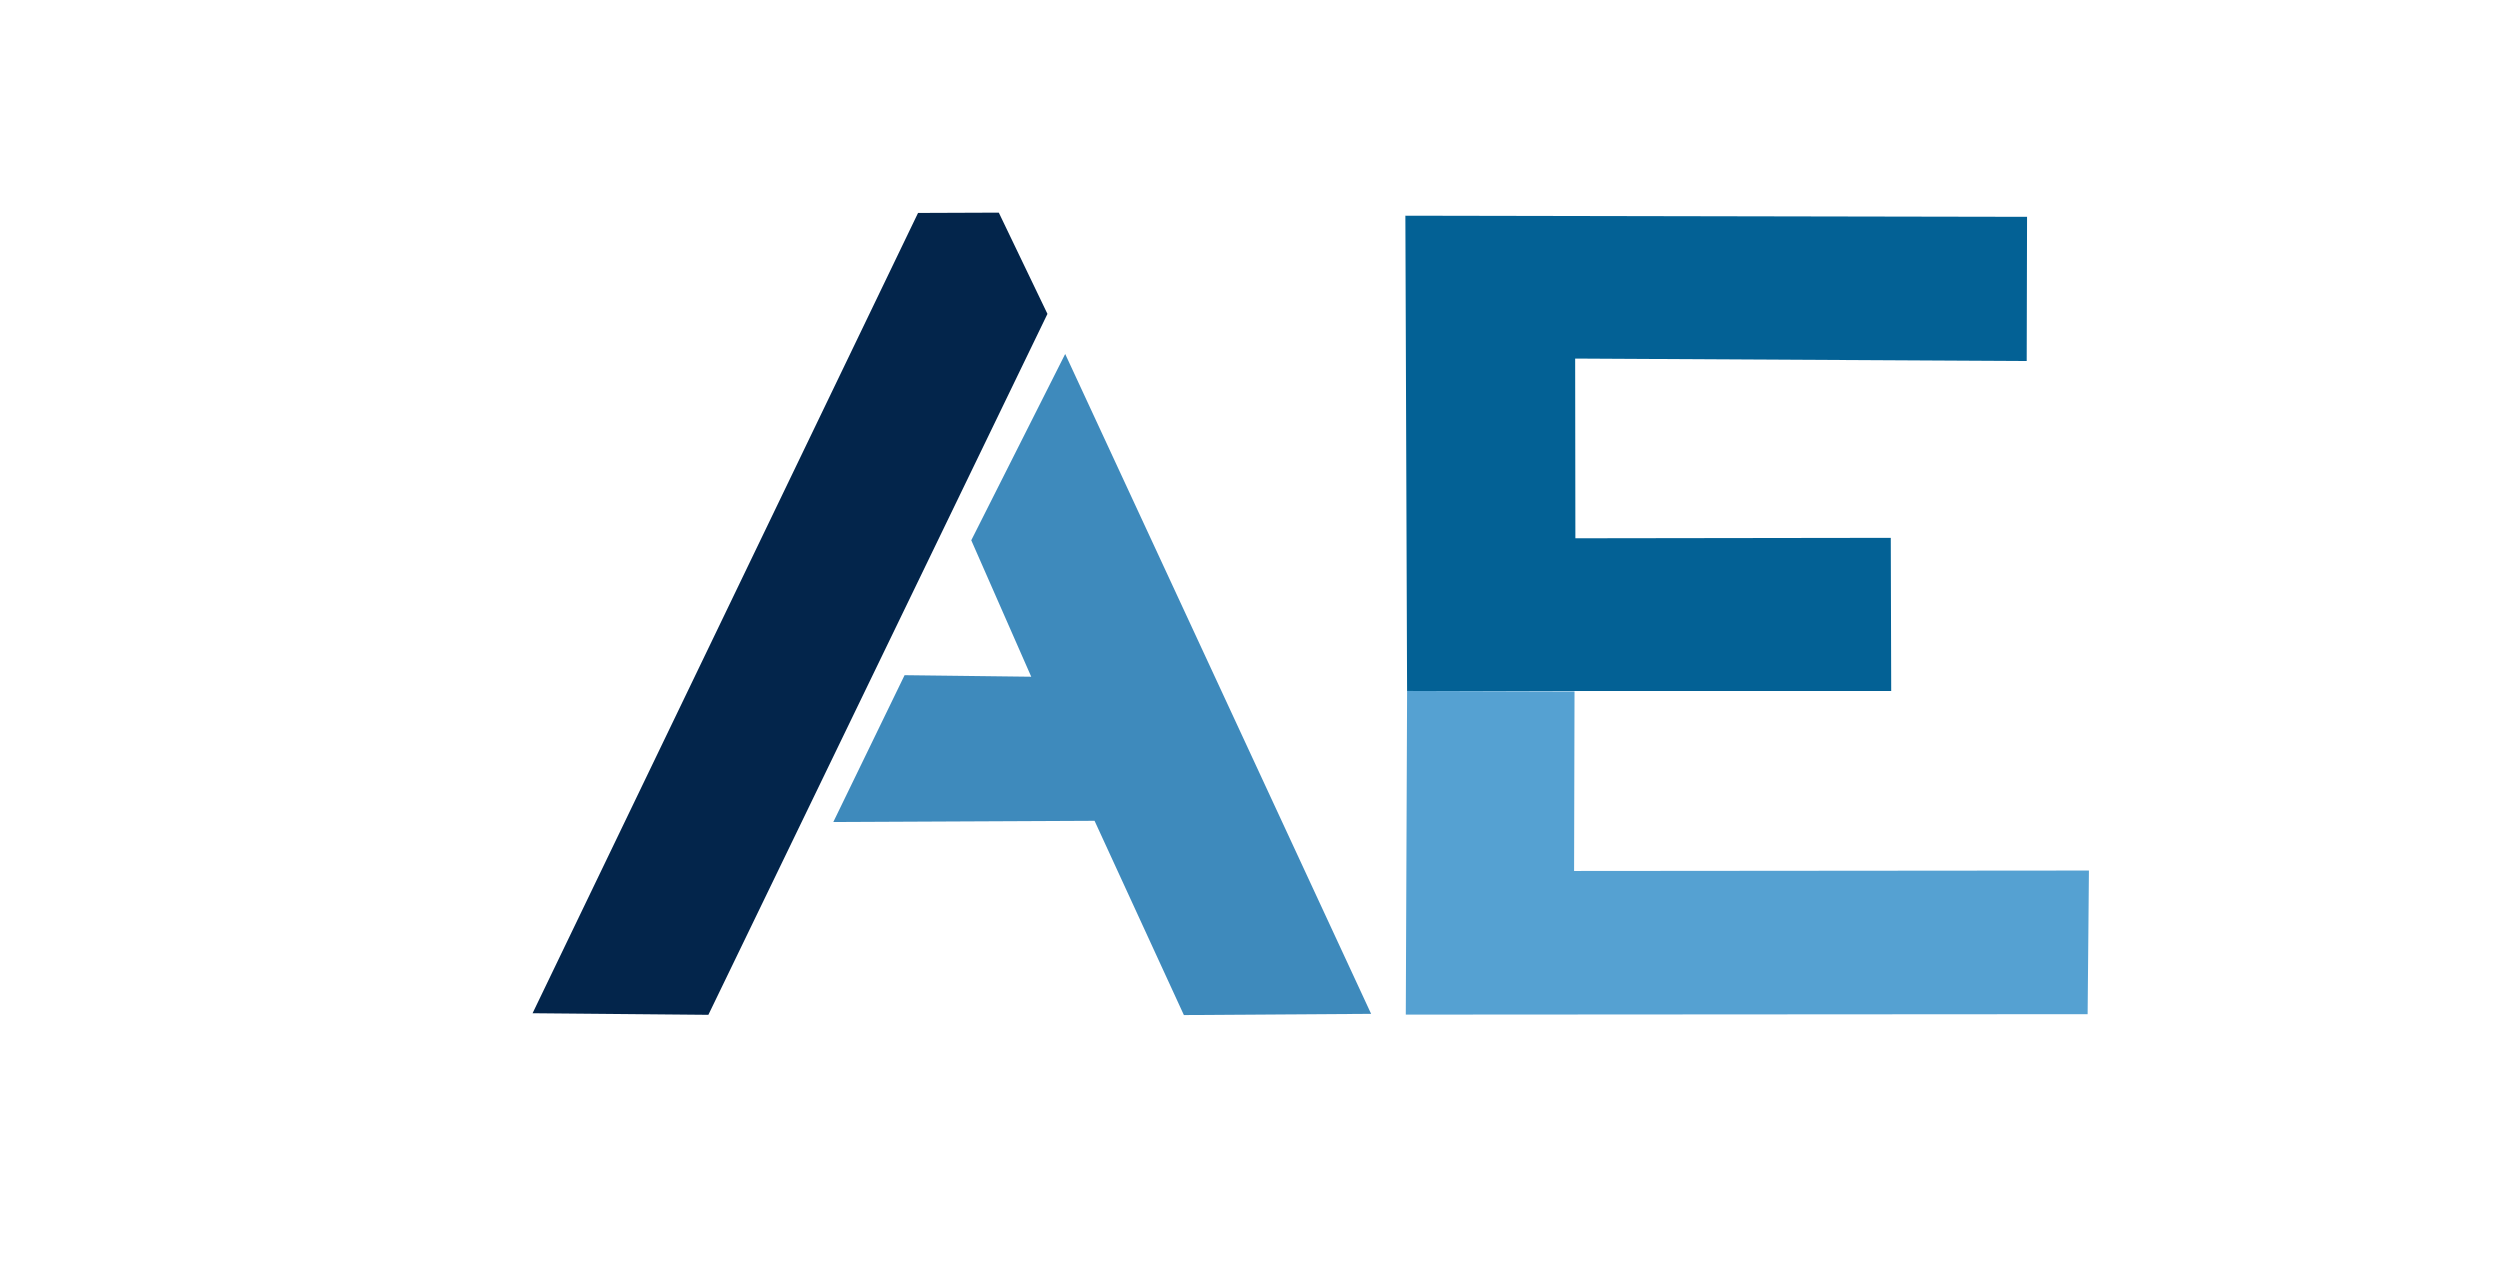 <?xml version="1.0" encoding="UTF-8" standalone="no"?>
<!-- Created with Inkscape (http://www.inkscape.org/) -->

<svg
   version="1.1"
   id="svg1"
   width="691"
   height="355"
   viewBox="0 0 691 355"
   sodipodi:docname="Ace Education logo.svg"
   inkscape:version="1.3.2 (091e20e, 2023-11-25, custom)"
   xmlns:inkscape="http://www.inkscape.org/namespaces/inkscape"
   xmlns:sodipodi="http://sodipodi.sourceforge.net/DTD/sodipodi-0.dtd"
   xmlns="http://www.w3.org/2000/svg"
   xmlns:svg="http://www.w3.org/2000/svg">
  <defs
     id="defs1" />
  <sodipodi:namedview
     id="namedview1"
     pagecolor="#505050"
     bordercolor="#ffffff"
     borderopacity="1"
     inkscape:showpageshadow="0"
     inkscape:pageopacity="0"
     inkscape:pagecheckerboard="1"
     inkscape:deskcolor="#505050"
     inkscape:zoom="1.4782923"
     inkscape:cx="266.86197"
     inkscape:cy="293.92022"
     inkscape:window-width="2560"
     inkscape:window-height="1417"
     inkscape:window-x="-8"
     inkscape:window-y="-8"
     inkscape:window-maximized="1"
     inkscape:current-layer="g1" />
  <g
     inkscape:groupmode="layer"
     inkscape:label="Image"
     id="g1">
    <path
       style="fill:#03254b;fill-opacity:1"
       d="m 147.205,280.059 106.542,-221.201 22.323,-0.085 13.445,27.988 -93.721,193.737 z"
       id="path2" />
    <path
       style="fill:#3e8abc;fill-opacity:1"
       d="m 294.419,97.838 -25.959,51.495 16.573,37.712 -35.007,-0.423 -19.702,40.587 72.212,-0.338 24.691,53.694 51.749,-0.338 z"
       id="path3" />
    <path
       style="fill:#036195;fill-opacity:1"
       d="m 388.446,59.619 0.472,131.373 h 133.812 l -0.12,-42.332 -87.175,0.12 -0.06,-49.672 124.806,0.676 0.097,-39.853 z"
       id="path4" />
    <path
       style="fill:#55a1d2;fill-opacity:1"
       d="m 388.922,190.978 -0.362,89.46 188.461,-0.12 0.359,-39.701 -142.302,0.12 0.12,-49.626 z"
       id="path5" />
  </g>
</svg>
